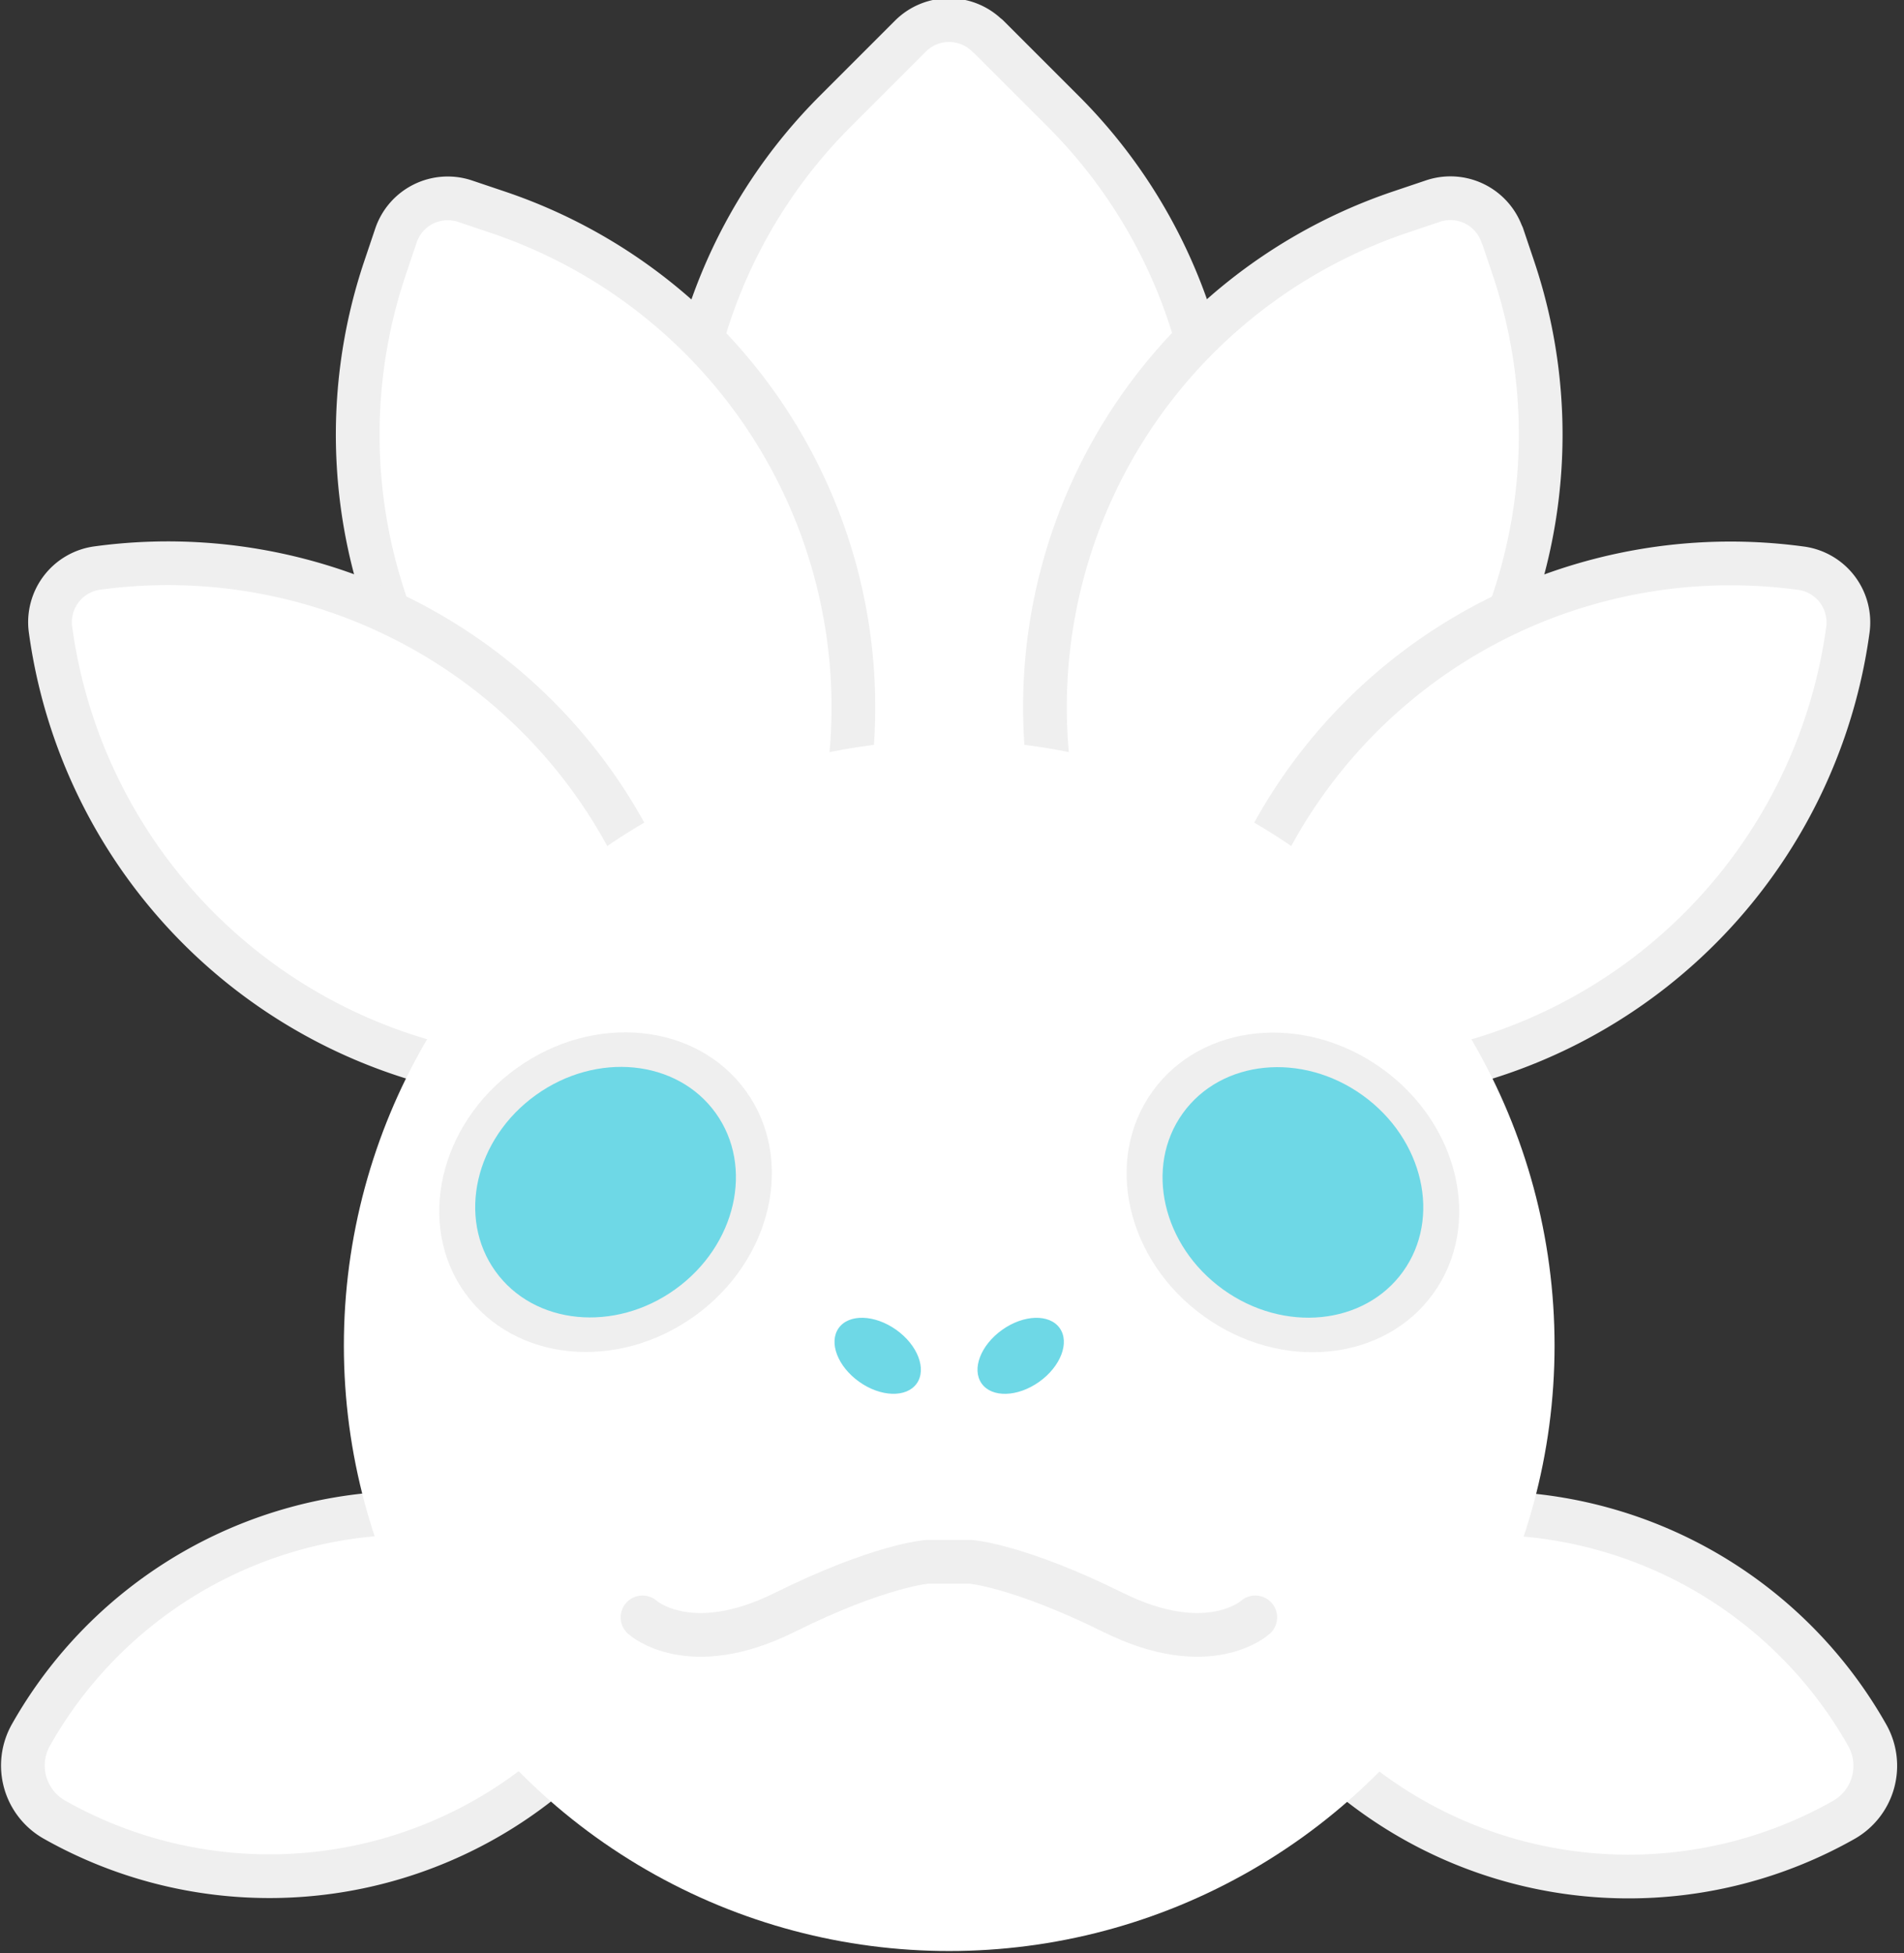 <svg xmlns="http://www.w3.org/2000/svg" viewBox="0 0 174.25 178.71"><rect x="0" y="0" width="174.25" height="178.71" fill="#333333" stroke="none"/><defs><style>.cls-1,.cls-2{fill:#fff;}.cls-1,.cls-5{stroke:#efefef;stroke-linecap:round;stroke-linejoin:round;stroke-width:4px;}.cls-3{fill:#efefef;}.cls-4{fill:#6ed8e6;}.cls-5{fill:none;}</style></defs><title>index_aptinet</title><g id="a5"><g id="_群組_" data-name="&lt;群組&gt;"><path id="_矩形_" data-name="&lt;矩形&gt;" class="cls-1" d="M60.6,12.71h9.75a47.8,47.8,0,0,1,47.8,47.8V75.27a0,0,0,0,1,0,0H103.39a47.8,47.8,0,0,1-47.8-47.8V17.73a5,5,0,0,1,5-5Z" transform="translate(56.55 -48.54) rotate(45)"/><path id="_矩形_2" data-name="&lt;矩形&gt;" class="cls-1" d="M95.36,24.26H98.5a47.8,47.8,0,0,1,47.8,47.8v8.15a0,0,0,0,1,0,0h-8.15a47.8,47.8,0,0,1-47.8-47.8V29.28a5,5,0,0,1,5-5Z" transform="translate(130.06 -76.57) rotate(71.39)"/><path id="_矩形_3" data-name="&lt;矩形&gt;" class="cls-1" d="M118.67,48.85h0a47.8,47.8,0,0,1,47.8,47.8v5a0,0,0,0,1,0,0h-5a47.8,47.8,0,0,1-47.8-47.8v0A5,5,0,0,1,118.67,48.85Z" transform="translate(233.56 -53.35) rotate(97.77)"/><path id="_矩形_4" data-name="&lt;矩形&gt;" class="cls-1" d="M125.4,132.23h0a40,40,0,0,1,40,40v5.69a0,0,0,0,1,0,0H159.7a40,40,0,0,1-40-40v0a5.69,5.69,0,0,1,5.69-5.69Z" transform="translate(342.94 220) rotate(150.54)"/><path id="_矩形_5" data-name="&lt;矩形&gt;" class="cls-1" d="M75.24,24.26h8.15a0,0,0,0,1,0,0v8.15a47.8,47.8,0,0,1-47.8,47.8H32.46a5,5,0,0,1-5-5V72.06a47.8,47.8,0,0,1,47.8-47.8Z" transform="translate(122.61 16.39) rotate(108.61)"/><path id="_矩形_6" data-name="&lt;矩形&gt;" class="cls-1" d="M55.07,48.85h5a0,0,0,0,1,0,0v5a47.8,47.8,0,0,1-47.8,47.8h0a5,5,0,0,1-5-5v0a47.8,47.8,0,0,1,47.8-47.8Z" transform="translate(103.68 31.71) rotate(82.23)"/><path id="_矩形_7" data-name="&lt;矩形&gt;" class="cls-1" d="M48.34,132.23H54a0,0,0,0,1,0,0v5.69a40,40,0,0,1-40,40h0a5.69,5.69,0,0,1-5.69-5.69v0a40,40,0,0,1,40-40Z" transform="translate(80.3 4.71) rotate(29.46)"/><circle id="_路徑_" data-name="&lt;路徑&gt;" class="cls-2" cx="86.87" cy="123.13" r="55.4"/><ellipse id="_路徑_2" data-name="&lt;路徑&gt;" class="cls-3" cx="55.42" cy="109.1" rx="15.83" ry="13.96" transform="translate(-53.27 52.87) rotate(-35.72)"/><ellipse id="_路徑_3" data-name="&lt;路徑&gt;" class="cls-4" cx="55.42" cy="109.1" rx="12.41" ry="10.94" transform="translate(-53.27 52.87) rotate(-35.72)"/><ellipse id="_路徑_4" data-name="&lt;路徑&gt;" class="cls-3" cx="118.32" cy="109.1" rx="13.96" ry="15.83" transform="translate(-39.33 141.48) rotate(-54.28)"/><ellipse id="_路徑_5" data-name="&lt;路徑&gt;" class="cls-4" cx="118.32" cy="109.1" rx="10.94" ry="12.41" transform="translate(-39.33 141.48) rotate(-54.28)"/><g id="_群組_2" data-name="&lt;群組&gt;"><ellipse id="_路徑_6" data-name="&lt;路徑&gt;" class="cls-4" cx="93.41" cy="124.06" rx="4.38" ry="2.92" transform="translate(-54.58 77) rotate(-35.38)"/><ellipse id="_路徑_7" data-name="&lt;路徑&gt;" class="cls-4" cx="80.32" cy="124.06" rx="2.92" ry="4.38" transform="translate(-67.33 117.72) rotate(-54.62)"/></g><path id="_路徑_8" data-name="&lt;路徑&gt;" class="cls-5" d="M114.88,148s-4.23,3.89-13-.45-13.09-4.64-13.09-4.64h-3.9s-4.35.3-13.09,4.64-13,.45-13,.45"/></g></g></svg>